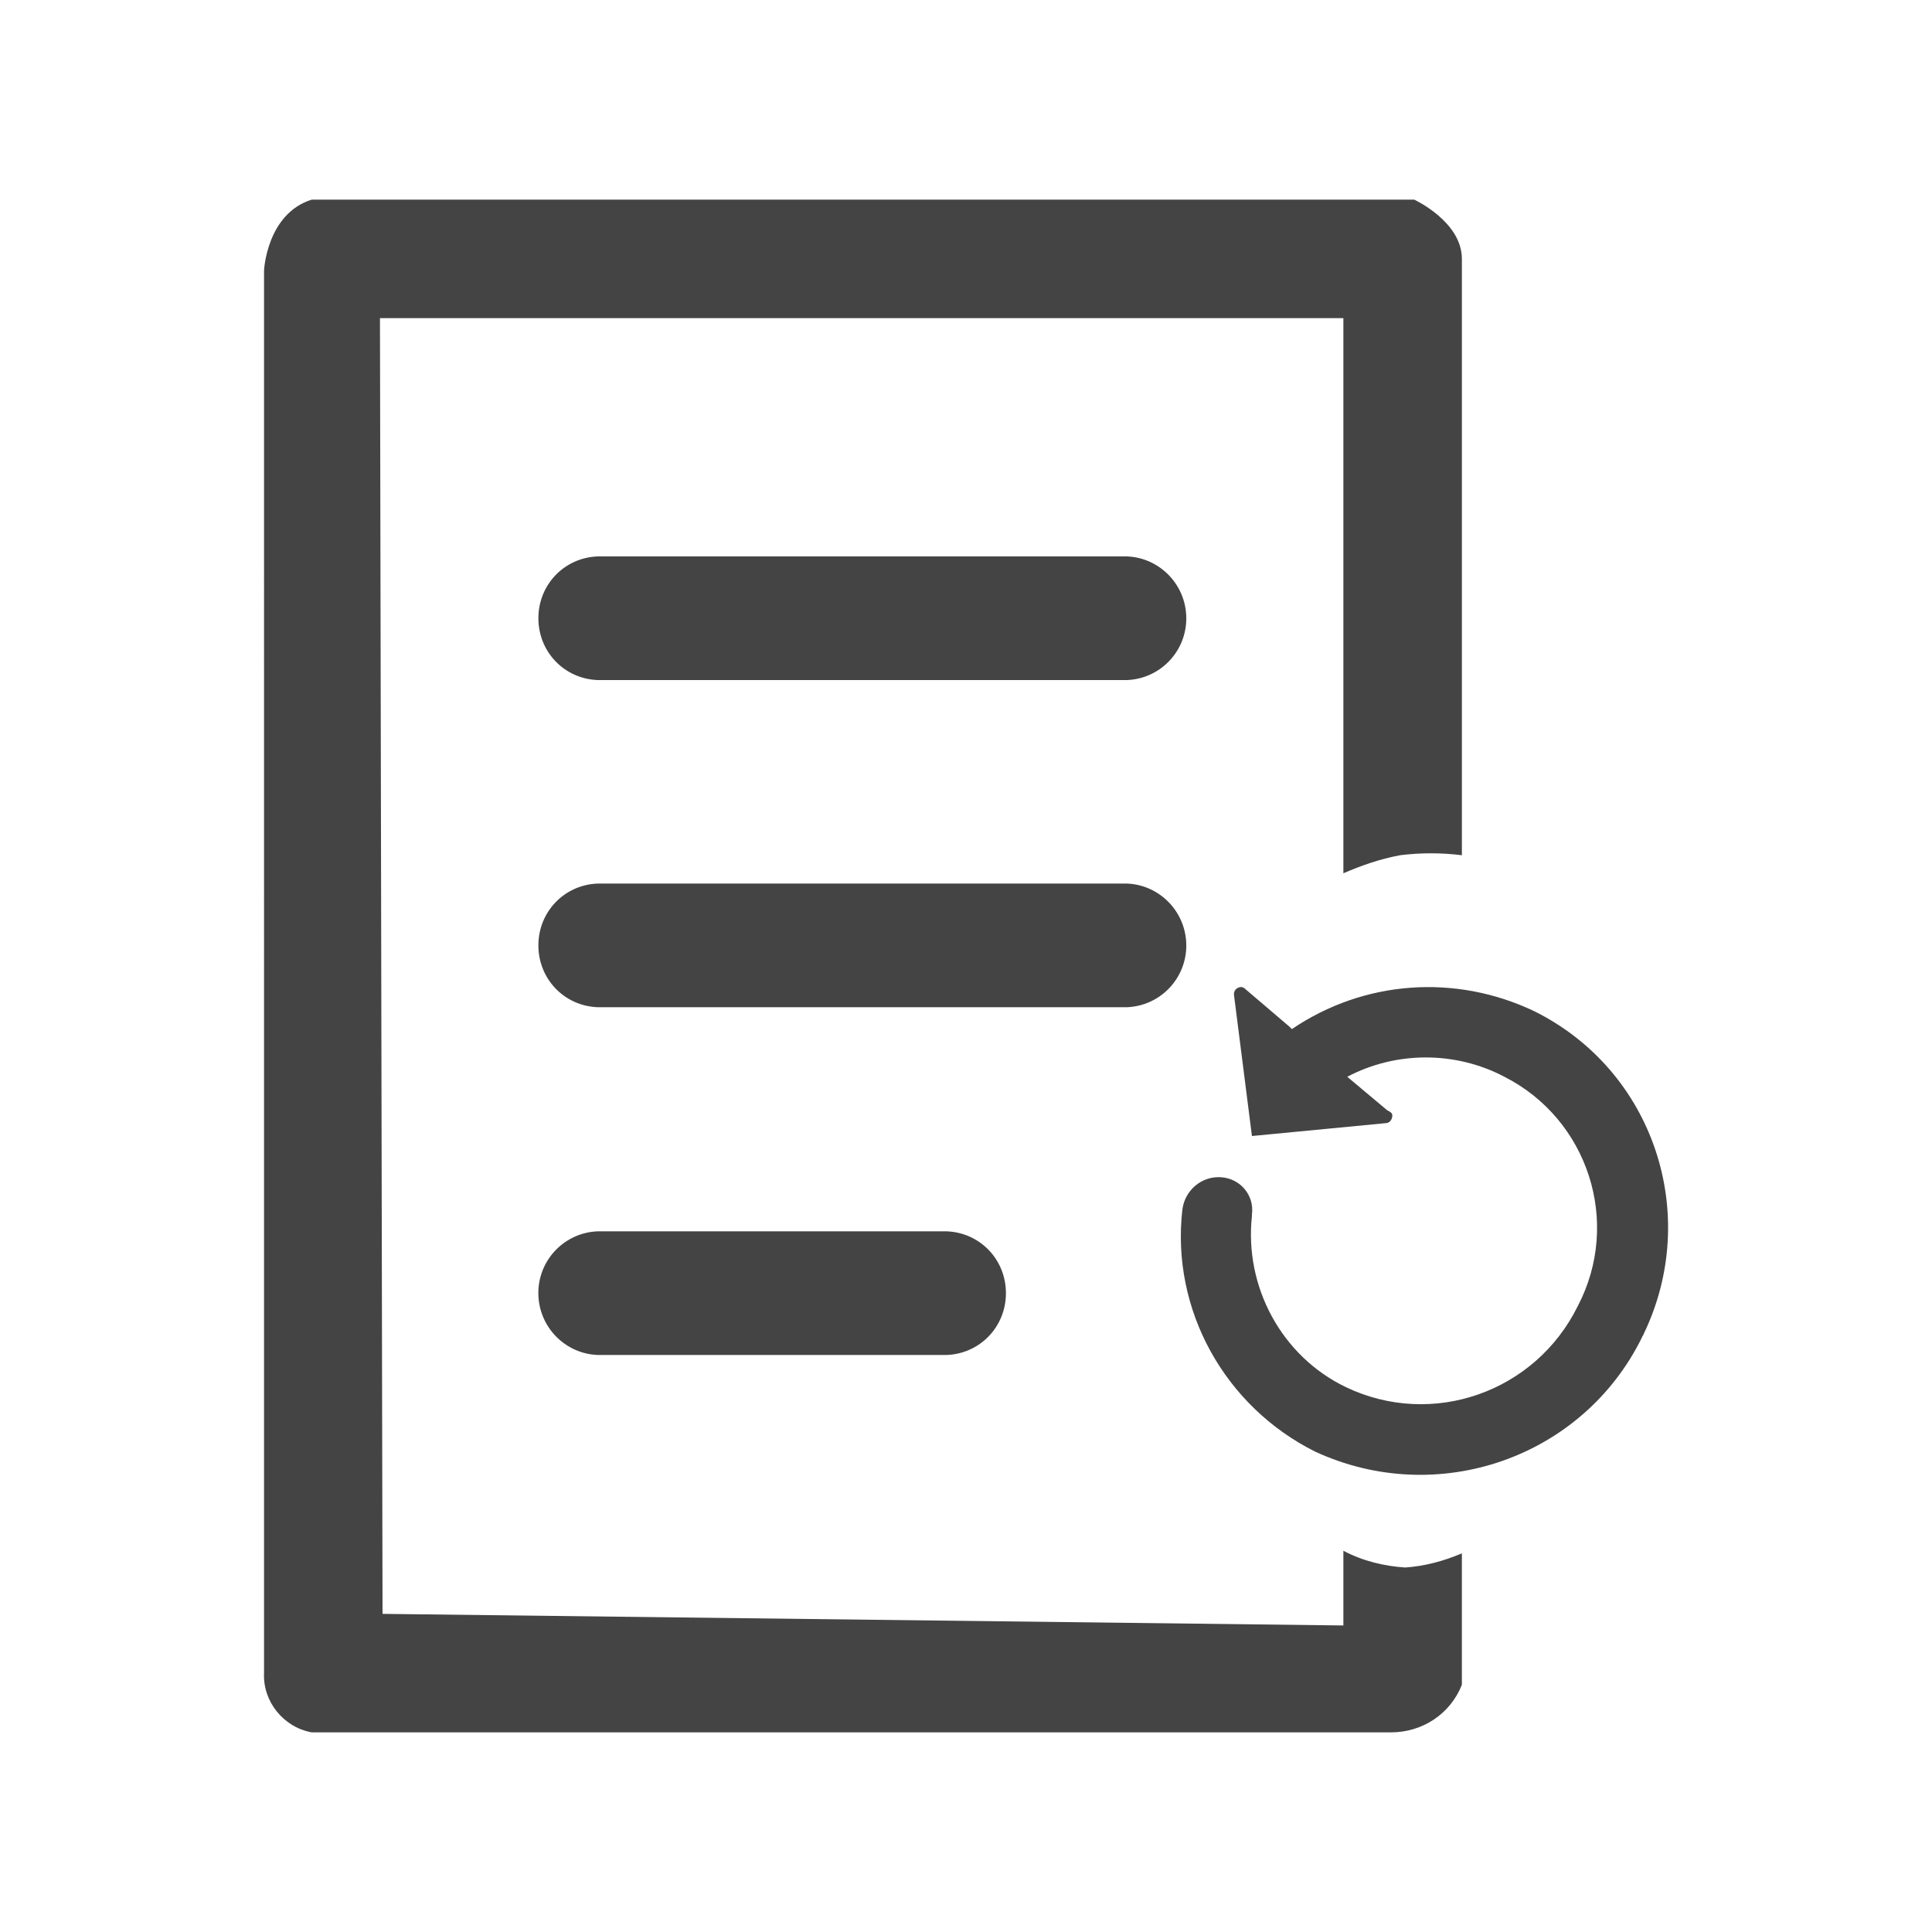 <?xml version="1.0" encoding="utf-8"?>
<!-- Generator: Adobe Illustrator 22.1.0, SVG Export Plug-In . SVG Version: 6.00 Build 0)  -->
<svg version="1.1" id="Layer_1" xmlns="http://www.w3.org/2000/svg" xmlns:xlink="http://www.w3.org/1999/xlink" x="0px" y="0px"
	 viewBox="0 0 150 150" style="enable-background:new 0 0 150 150;" xml:space="preserve">
<style type="text/css">
	.st0{fill:#444444;}
</style>
<path id="P1_Inprogress_mobile" class="st0" d="M104.3,67.8V24.7H29.5l0.2,100.6l74.6,0.9v-5.8c1.5,0.8,3.2,1.2,4.8,1.3
	c1.5-0.1,3-0.5,4.4-1.1v10.2c-0.9,2.3-3.1,3.7-5.5,3.7H24.2c-2.2-0.4-3.8-2.4-3.7-4.6V21c0,0,0.2-4.4,3.7-5.5h85.6
	c0,0,3.7,1.7,3.7,4.6v46.3c-1.6-0.2-3.2-0.2-4.8,0C107.1,66.7,105.7,67.2,104.3,67.8z M41.8,48c0-2.6,2-4.7,4.6-4.8h41.1
	c2.6,0.1,4.7,2.3,4.6,5c-0.1,2.5-2.1,4.5-4.6,4.6H46.4C43.8,52.7,41.8,50.6,41.8,48z M41.8,73.4c0-2.6,2-4.7,4.6-4.8h41.1
	c2.6,0.1,4.7,2.3,4.6,5c-0.1,2.5-2.1,4.5-4.6,4.6H46.4C43.8,78.1,41.8,76,41.8,73.4z M78.1,100.4c0,2.6-2,4.7-4.6,4.8H46.4
	c-2.6-0.1-4.7-2.3-4.6-5c0.1-2.5,2.1-4.5,4.6-4.6h27.1C76.1,95.7,78.1,97.8,78.1,100.4 M108.1,86.6c0,0.3-0.2,0.6-0.5,0.6l0,0
	l-10.4,1l-1.4-11c0-0.2,0.1-0.4,0.3-0.5c0.2-0.1,0.4-0.1,0.6,0.1l3.4,2.9l0.2,0.2c5.6-3.8,12.7-4.3,18.8-1.4
	c9.3,4.6,13,15.8,8.5,25.1c0,0.1-0.1,0.1-0.1,0.2c-4.6,9.4-15.9,13.3-25.4,8.9c-7-3.5-11.2-11-10.3-18.8c0.2-1.5,1.5-2.6,3-2.5
	s2.6,1.4,2.4,2.9c0,0,0,0,0,0.1c-0.6,5.5,2.3,10.9,7.3,13.3c6.7,3.2,14.7,0.4,18-6.3c3.4-6.5,0.8-14.5-5.7-17.8c-3.8-2-8.4-2-12.2,0
	l3.1,2.6C107.9,86.3,108.1,86.4,108.1,86.6L108.1,86.6z"/>
</svg>
